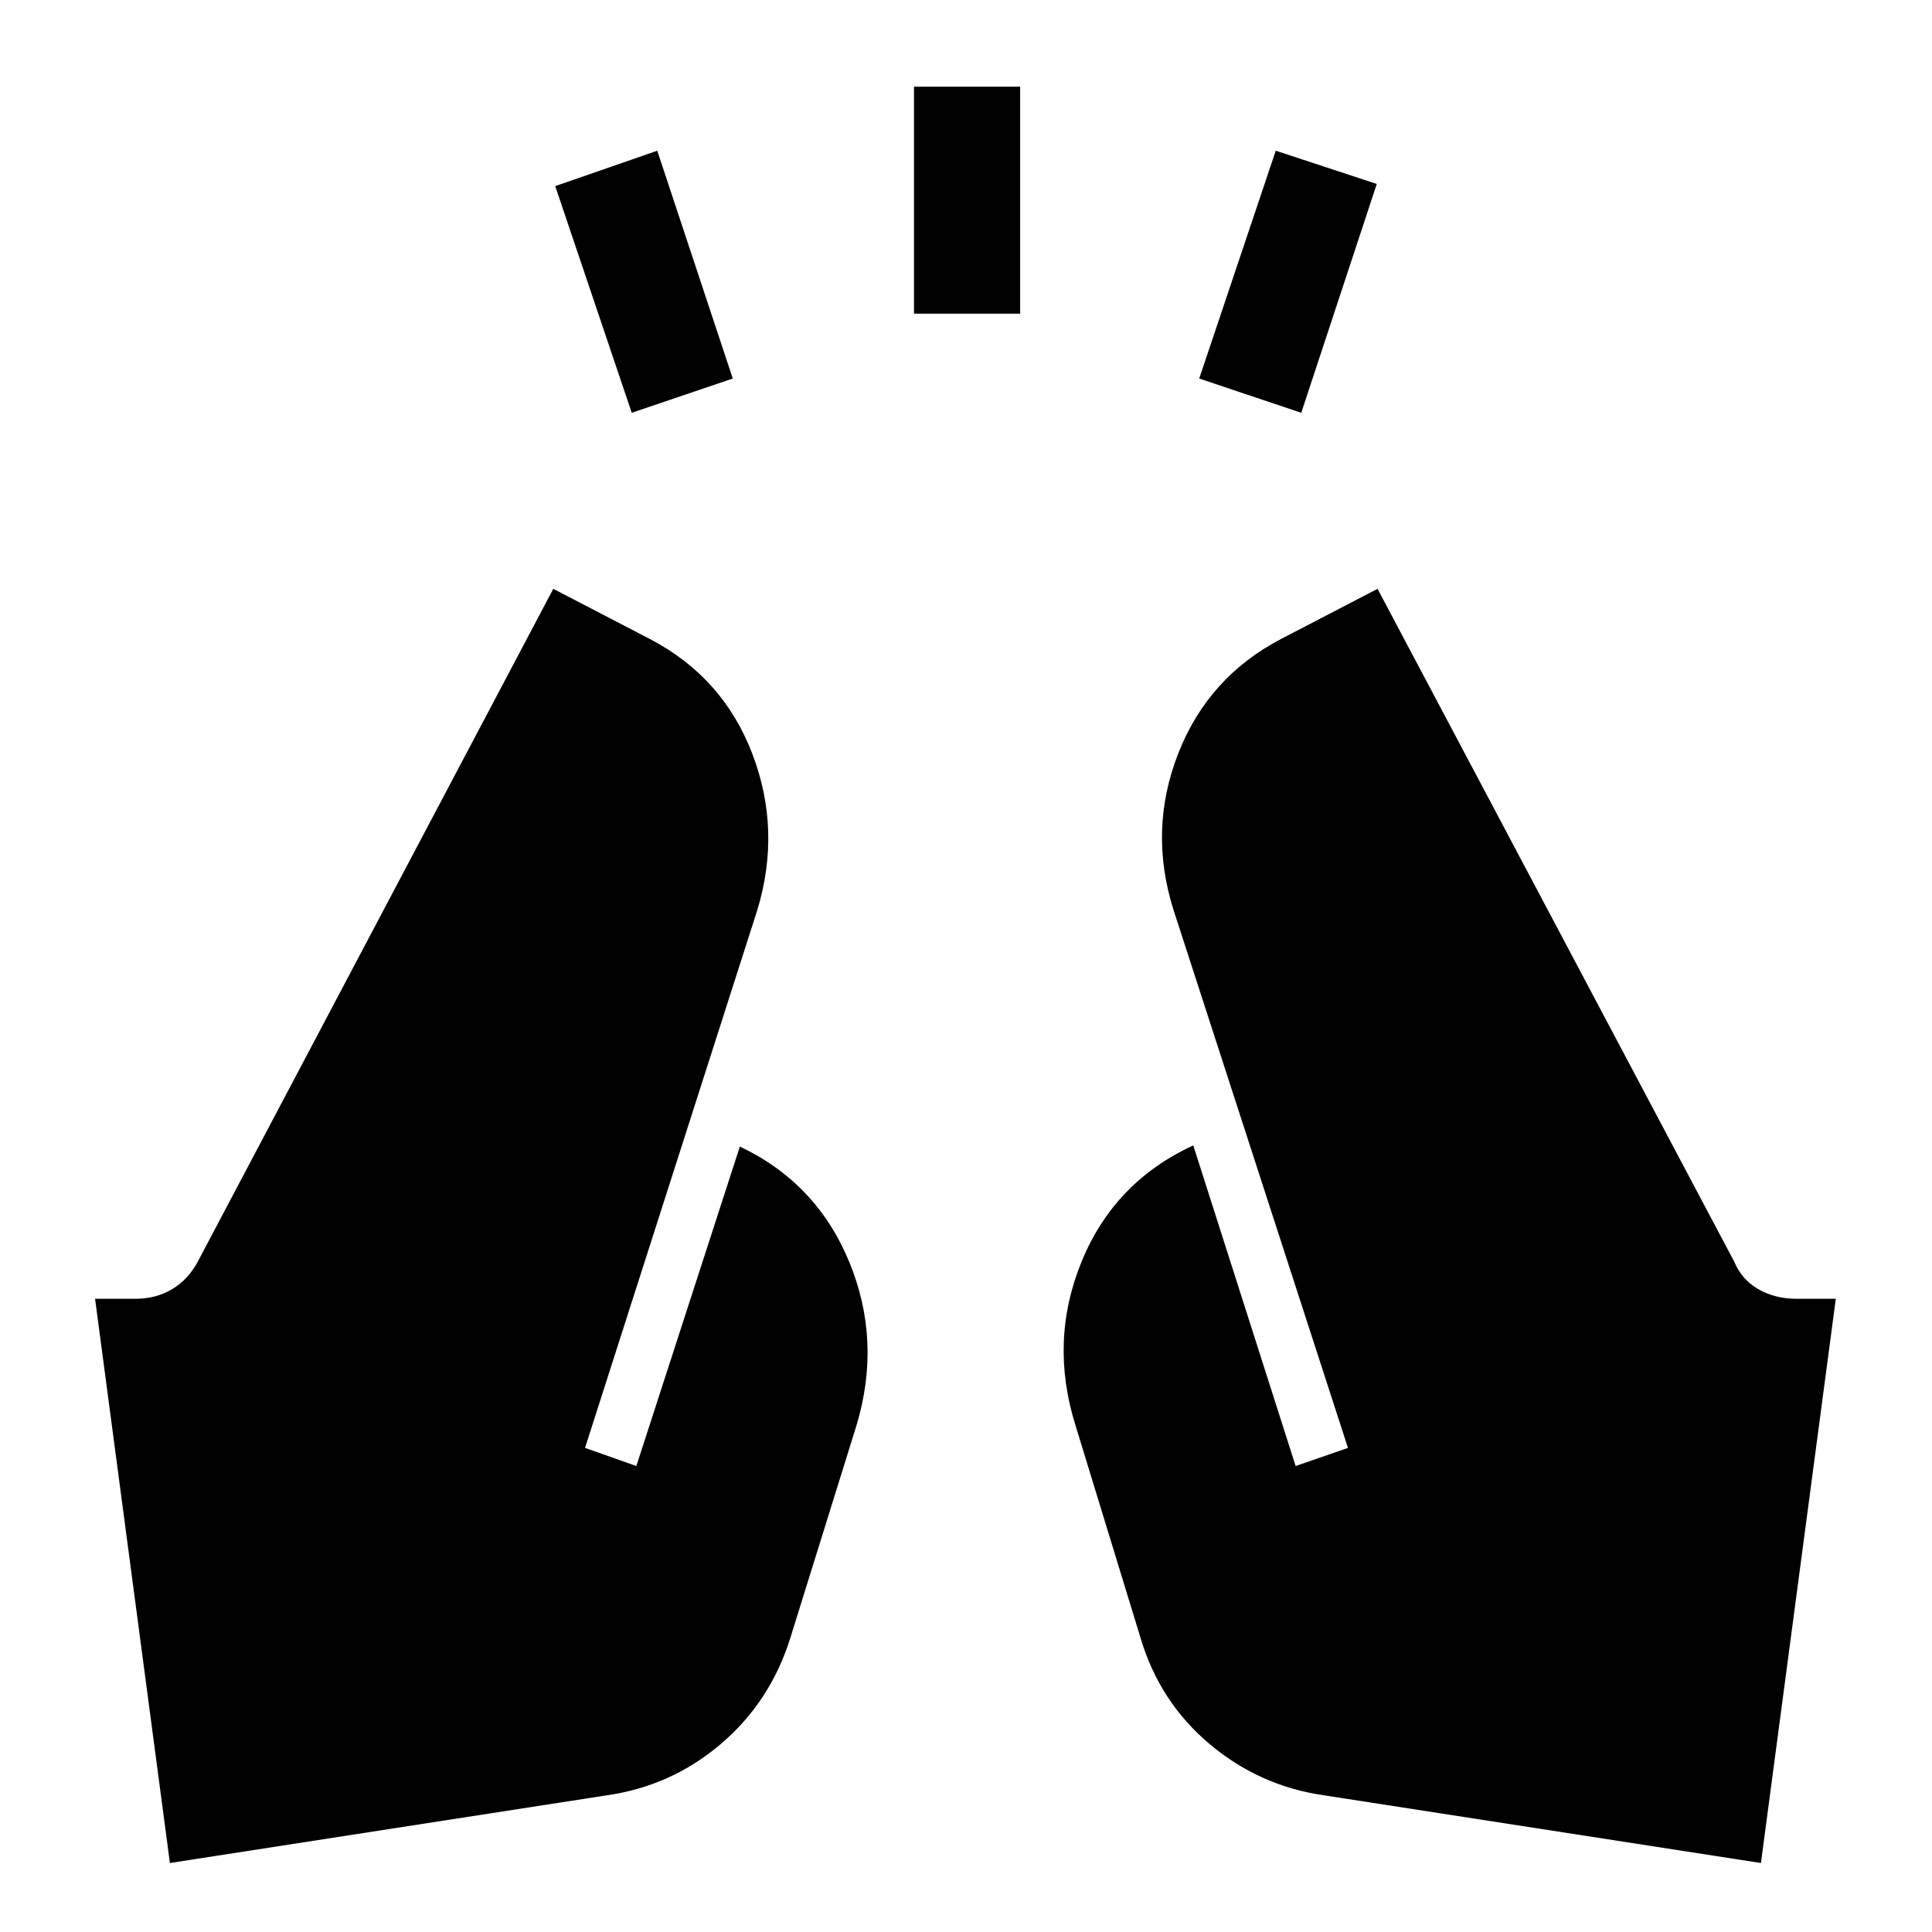 <svg xmlns="http://www.w3.org/2000/svg" height="48" viewBox="0 -960 960 960" width="48"><path d="m313.91-754.89-38.02-112.63 50.7-17.59 37.52 113.2-50.2 17.02Zm140.24-49.26v-112.76h52.76v112.76h-52.76Zm192.44 49.26-50.7-17.02 38.02-113.2 50.2 16.52-37.52 113.7ZM875-34.28 658.35-67.85q-32.2-4.5-57.11-25.38-24.91-20.88-34.41-52.57l-32.44-106q-13.13-41.9 3.1-81.44t55.44-57.61l50.87 159.31 26-9-86.67-267.26q-12.56-39.77 2.32-77.78t51.14-56.94l47.91-24.89 177.22 334.3q3.74 8.98 12.03 13.72t18.77 4.74h19.68L875-34.28Zm-790.57 0L47.24-314.65h20.24q9.98 0 17.99-4.74 8.01-4.74 12.81-13.72l176.65-334.3 47.92 24.89q36.32 18.93 50.92 56.94 14.6 38.01 2.53 77.78l-85.6 267.26 25.5 9 51.43-158.74q38.15 18.06 54.35 57.32 16.19 39.26 3.63 81.16l-33 106q-10 31.69-34.66 52.57-24.67 20.88-56.86 25.38L84.43-34.28Z"/></svg>